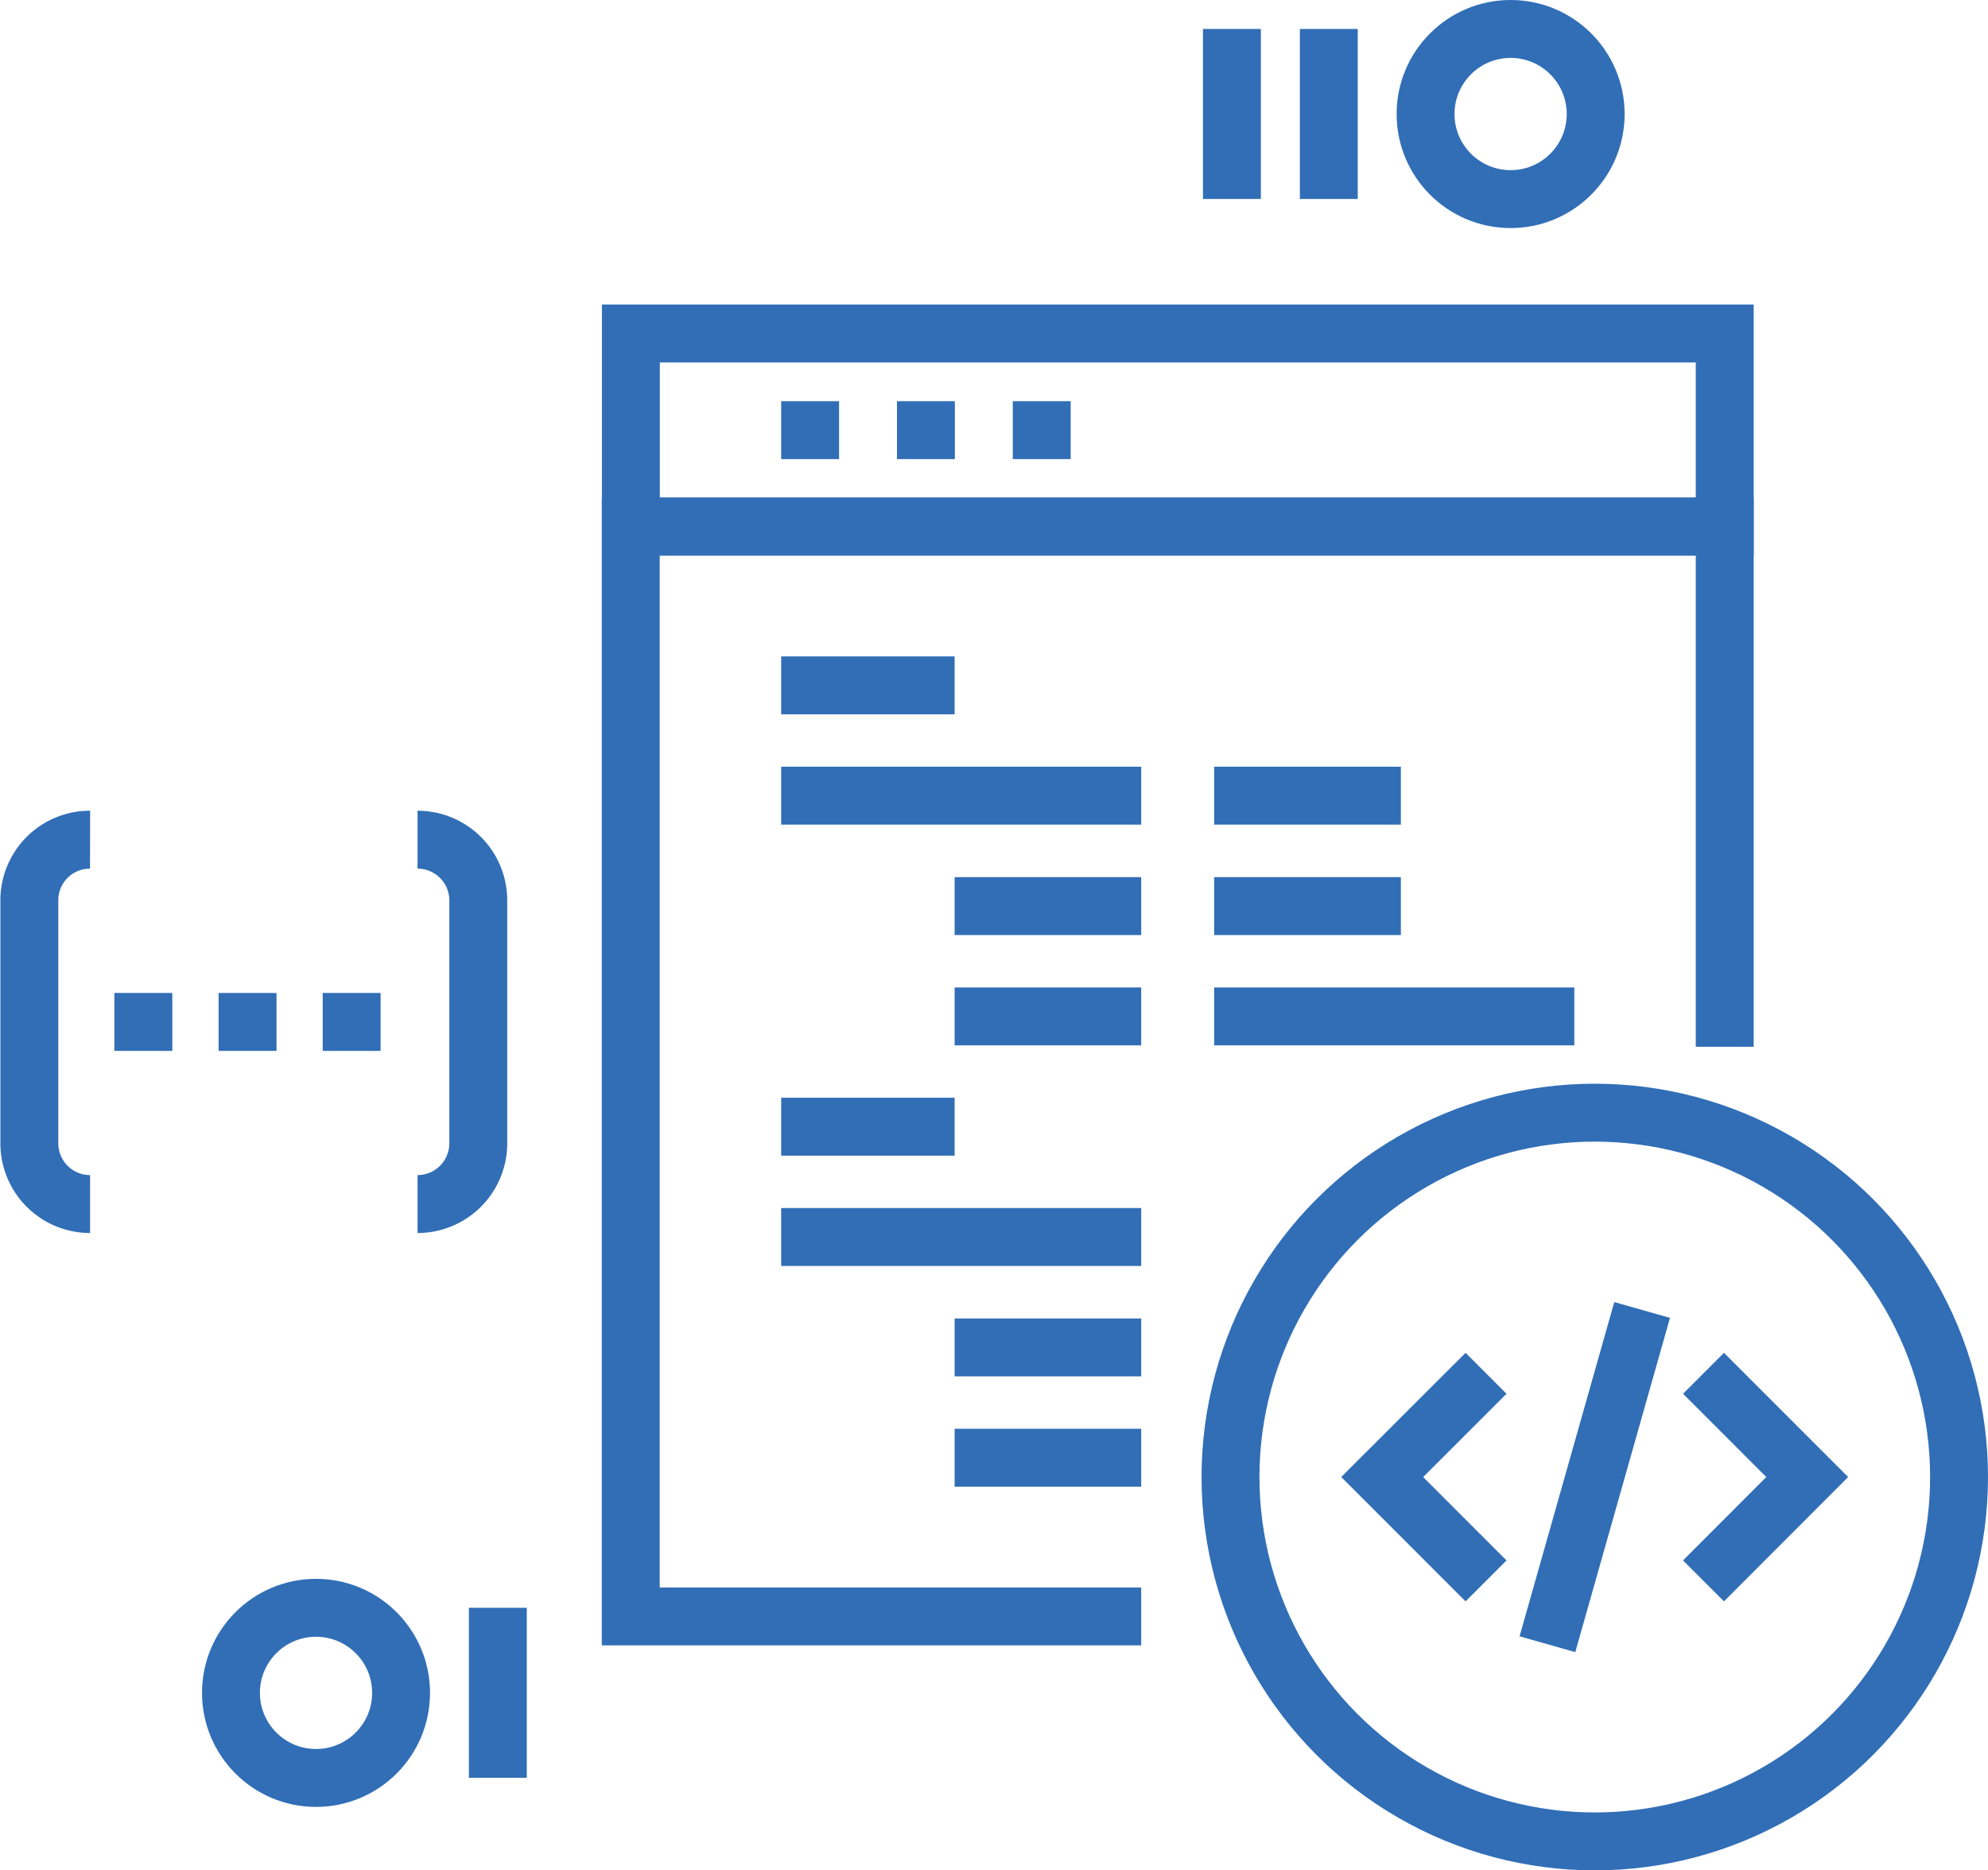 <svg xmlns="http://www.w3.org/2000/svg" viewBox="0 0 154.5 145.32"><defs><style>.cls-1{fill:none;stroke:#316eb6;stroke-miterlimit:10;stroke-width:4.5px;}.cls-2{fill:#316eb6;}</style></defs><title>Ресурс 1</title><g id="Слой_2" data-name="Слой 2"><g id="Layer_1" data-name="Layer 1"><circle class="cls-1" cx="123.94" cy="114.76" r="28.31"/><polyline class="cls-1" points="115.49 122.83 107.42 114.76 115.49 106.7"/><polyline class="cls-1" points="132.39 122.83 140.45 114.76 132.39 106.7"/><line class="cls-1" x1="127.62" y1="101.78" x2="120.26" y2="127.75"/><line class="cls-1" x1="60.71" y1="53.25" x2="74.19" y2="53.25"/><line class="cls-1" x1="74.19" y1="70.4" x2="88.69" y2="70.4"/><line class="cls-1" x1="74.19" y1="78.97" x2="88.69" y2="78.97"/><line class="cls-1" x1="74.19" y1="104.69" x2="88.69" y2="104.69"/><line class="cls-1" x1="74.19" y1="113.26" x2="88.69" y2="113.26"/><line class="cls-1" x1="60.71" y1="61.82" x2="88.69" y2="61.82"/><line class="cls-1" x1="60.71" y1="87.54" x2="74.19" y2="87.54"/><line class="cls-1" x1="60.71" y1="96.11" x2="88.69" y2="96.11"/><line class="cls-1" x1="94.36" y1="70.4" x2="108.87" y2="70.4"/><line class="cls-1" x1="94.36" y1="78.97" x2="122.35" y2="78.97"/><line class="cls-1" x1="94.36" y1="61.82" x2="108.87" y2="61.82"/><rect class="cls-1" x="49.03" y="25.91" width="85.01" height="15"/><rect class="cls-2" x="60.71" y="31.17" width="4.5" height="4.5"/><rect class="cls-2" x="69.71" y="31.17" width="4.5" height="4.5"/><rect class="cls-2" x="78.71" y="31.17" width="4.5" height="4.5"/><polyline class="cls-1" points="134.04 81.33 134.04 40.91 49.02 40.91 49.02 125.59 88.69 125.59"/><circle class="cls-1" cx="24.56" cy="131.53" r="6.61"/><line class="cls-1" x1="38.69" y1="124.92" x2="38.69" y2="138.13"/><circle class="cls-1" cx="117.4" cy="8.86" r="6.61"/><line class="cls-1" x1="103.27" y1="2.25" x2="103.27" y2="15.46"/><line class="cls-1" x1="95.74" y1="2.25" x2="95.74" y2="15.46"/><path class="cls-1" d="M32.45,65.24A4.72,4.72,0,0,1,37.17,70V88.83a4.72,4.72,0,0,1-4.72,4.72"/><path class="cls-1" d="M7,93.55a4.72,4.72,0,0,1-4.72-4.72V70A4.71,4.71,0,0,1,7,65.24"/><rect class="cls-2" x="8.89" y="77.15" width="4.5" height="4.5"/><rect class="cls-2" x="16.99" y="77.15" width="4.5" height="4.5"/><rect class="cls-2" x="25.08" y="77.15" width="4.5" height="4.5"/></g></g></svg>